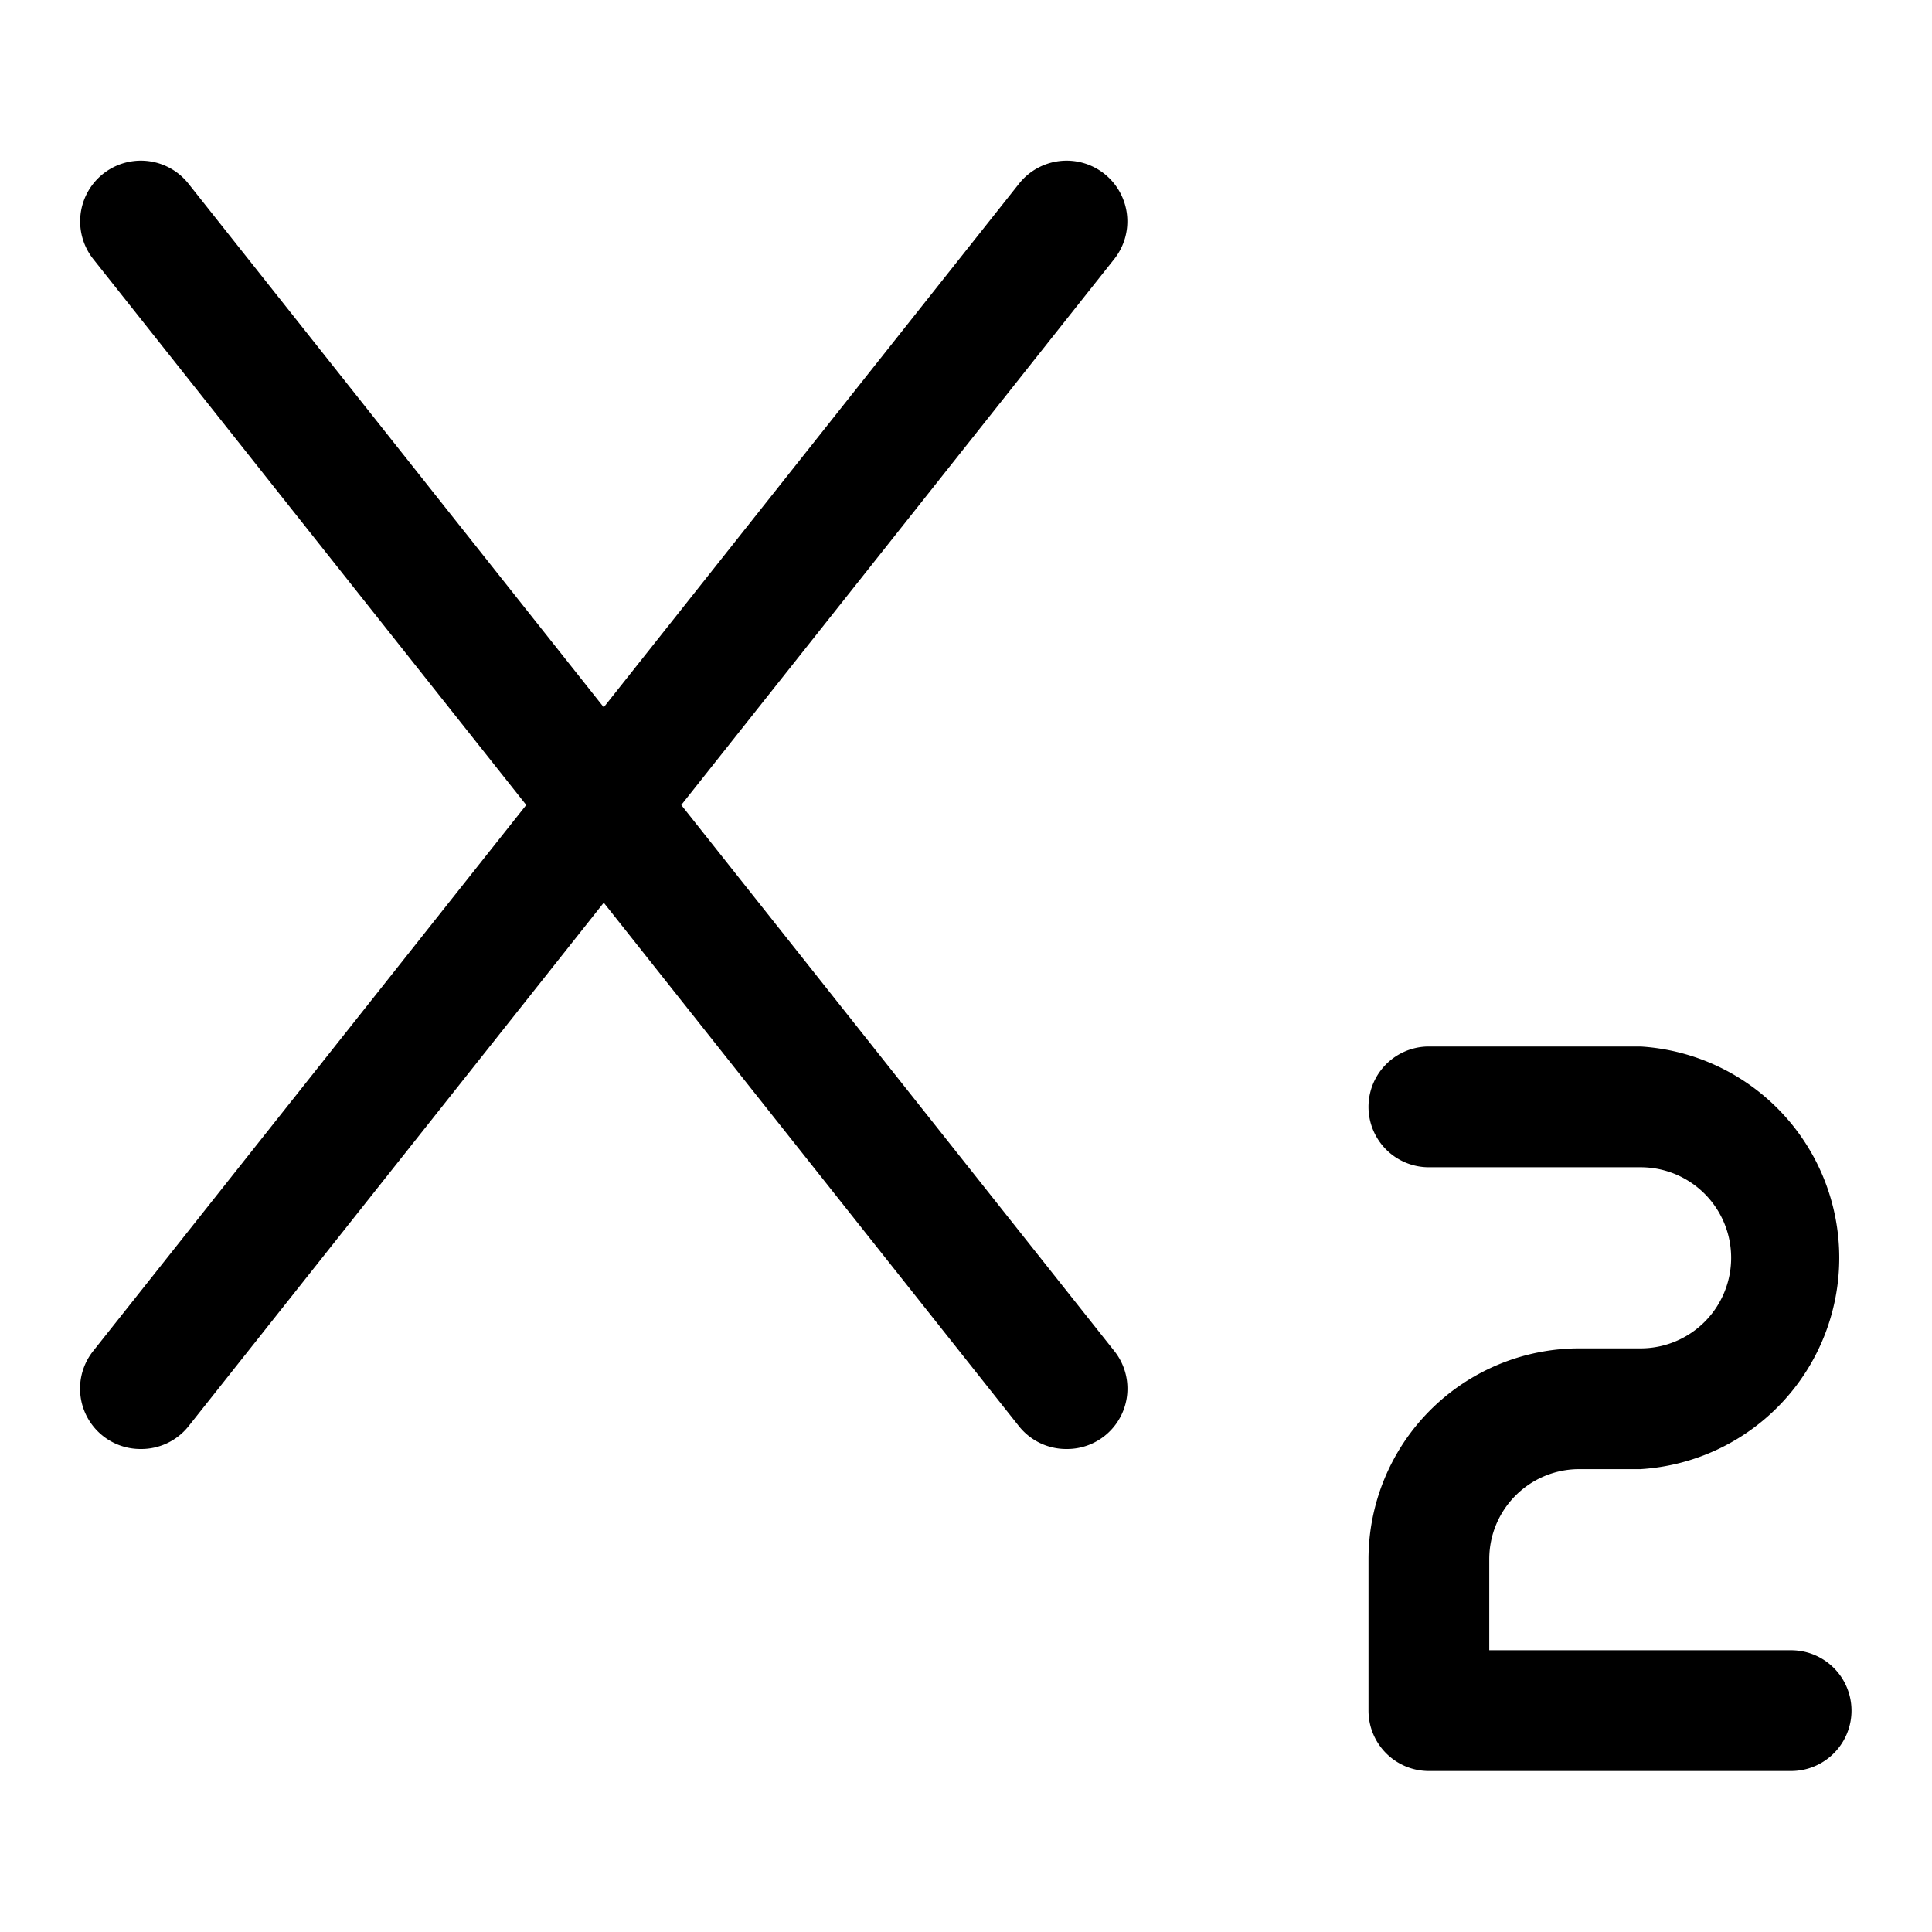 <svg xmlns="http://www.w3.org/2000/svg" viewBox="0 0 24 24"><path d="M22.25 22h-4.5a.75.75 0 0 1-.75-.75v-1.88a2.62 2.62 0 0 1 2.62-2.62h.76a1.12 1.12 0 0 0 0-2.25h-2.63a.75.75 0 0 1 0-1.5h2.63a2.63 2.63 0 0 1 0 5.25h-.76c-.62 0-1.12.5-1.12 1.12v1.13h3.75a.75.75 0 0 1 0 1.5zm-9-4a.75.75 0 0 1-.59-.28L1.16 3.22a.75.75 0 0 1 1.18-.94l11.5 14.5a.75.75 0 0 1-.59 1.22z"/><path d="M1.75 18a.75.75 0 0 1-.59-1.22l11.5-14.5a.75.75 0 1 1 1.18.94l-11.5 14.5a.75.75 0 0 1-.59.28z"/></svg>